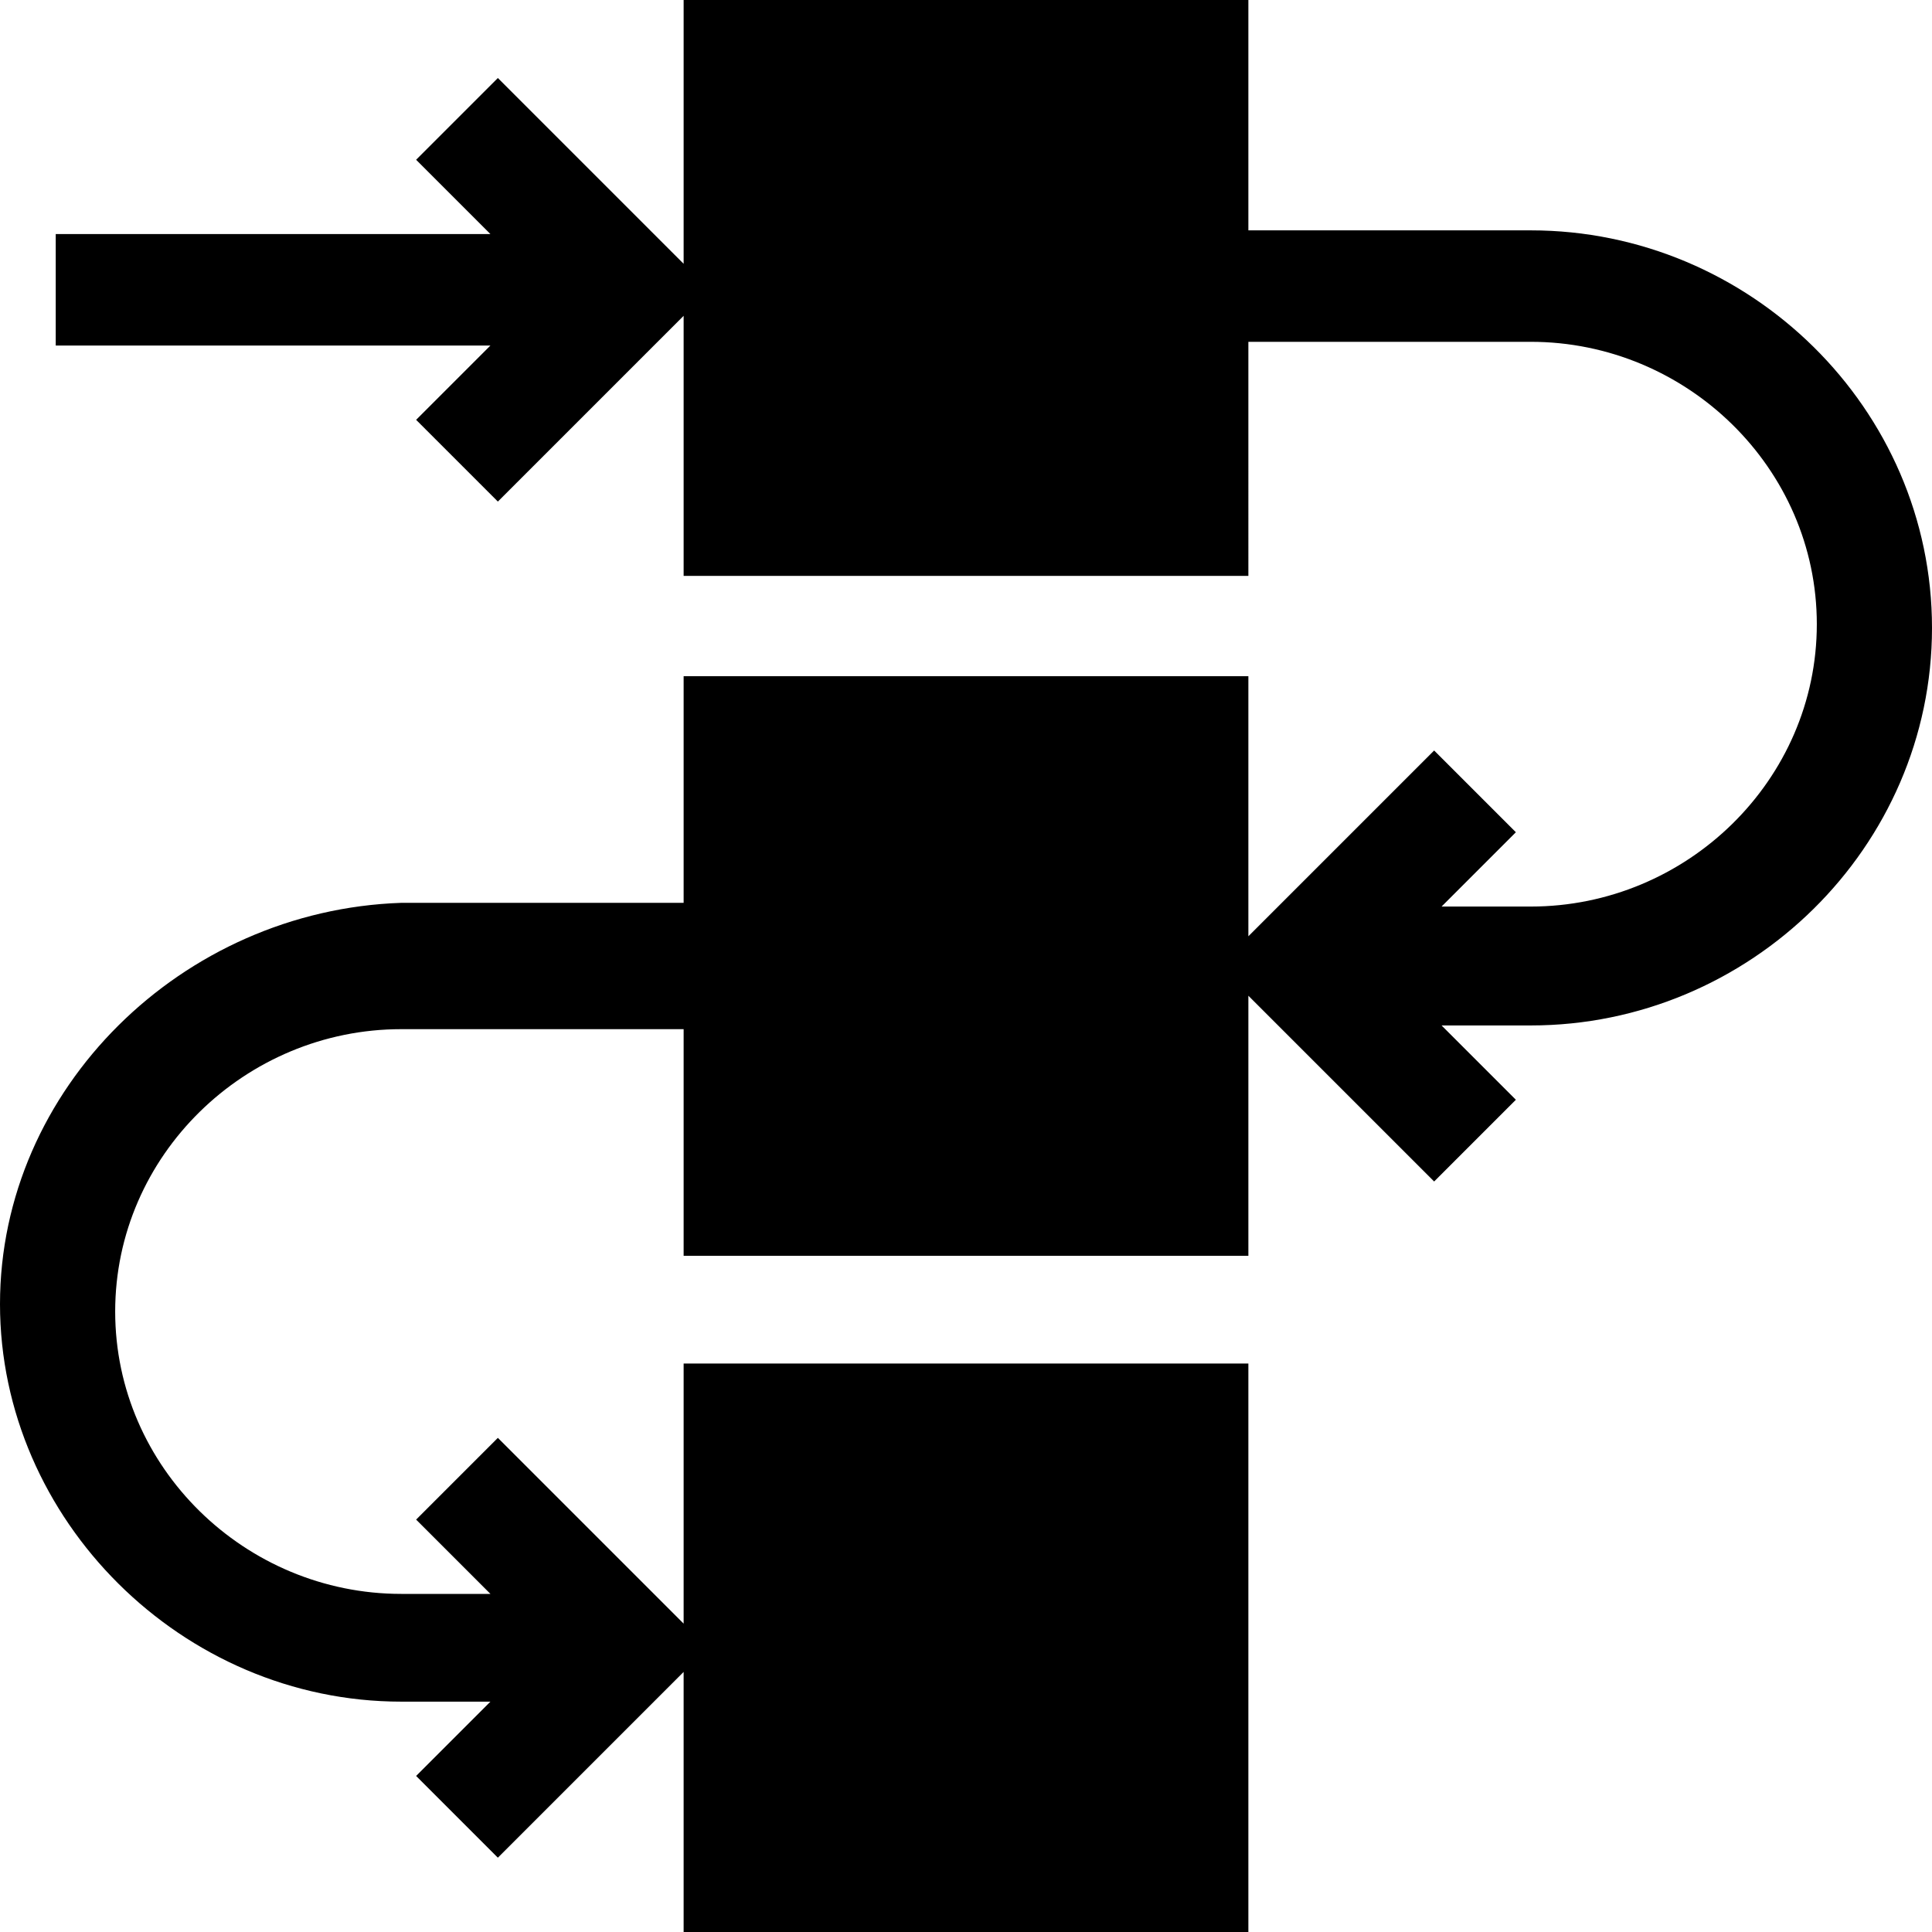 <svg version="1.1" id="Layer_1" xmlns="http://www.w3.org/2000/svg" x="0" y="0" width="52" height="52" viewBox="0 0 52 52" xml:space="preserve" enable-background="new 0 0 52 52"><g class="nc-icon-wrapper"><path d="M41.2 6.2h-7.6V0H18.4v7.1l-5-5-2.2 2.2 2 2H1.5v3h11.7l-2 2 2.2 2.2 5-5v7h15.2V9.2h7.6c4.2 0 7.7 3.4 7.7 7.6s-3.5 7.6-7.7 7.6h-2.4l2-2-2.2-2.2-5 5v-7H18.4v6.1h-7.6C4.9 24.5 0 29.3 0 35.1s4.9 10.7 10.8 10.7h2.4l-2 2 2.2 2.2 5-5v7h15.2V36.7H18.4v7l-5-5-2.2 2.2 2 2h-2.4c-4.2 0-7.7-3.4-7.7-7.6s3.5-7.6 7.7-7.6h7.6v6.1h15.2v-7l5 5 2.2-2.2-2-2h2.4c5.9 0 10.8-4.8 10.8-10.7S47.1 6.2 41.2 6.2z"/></g></svg>